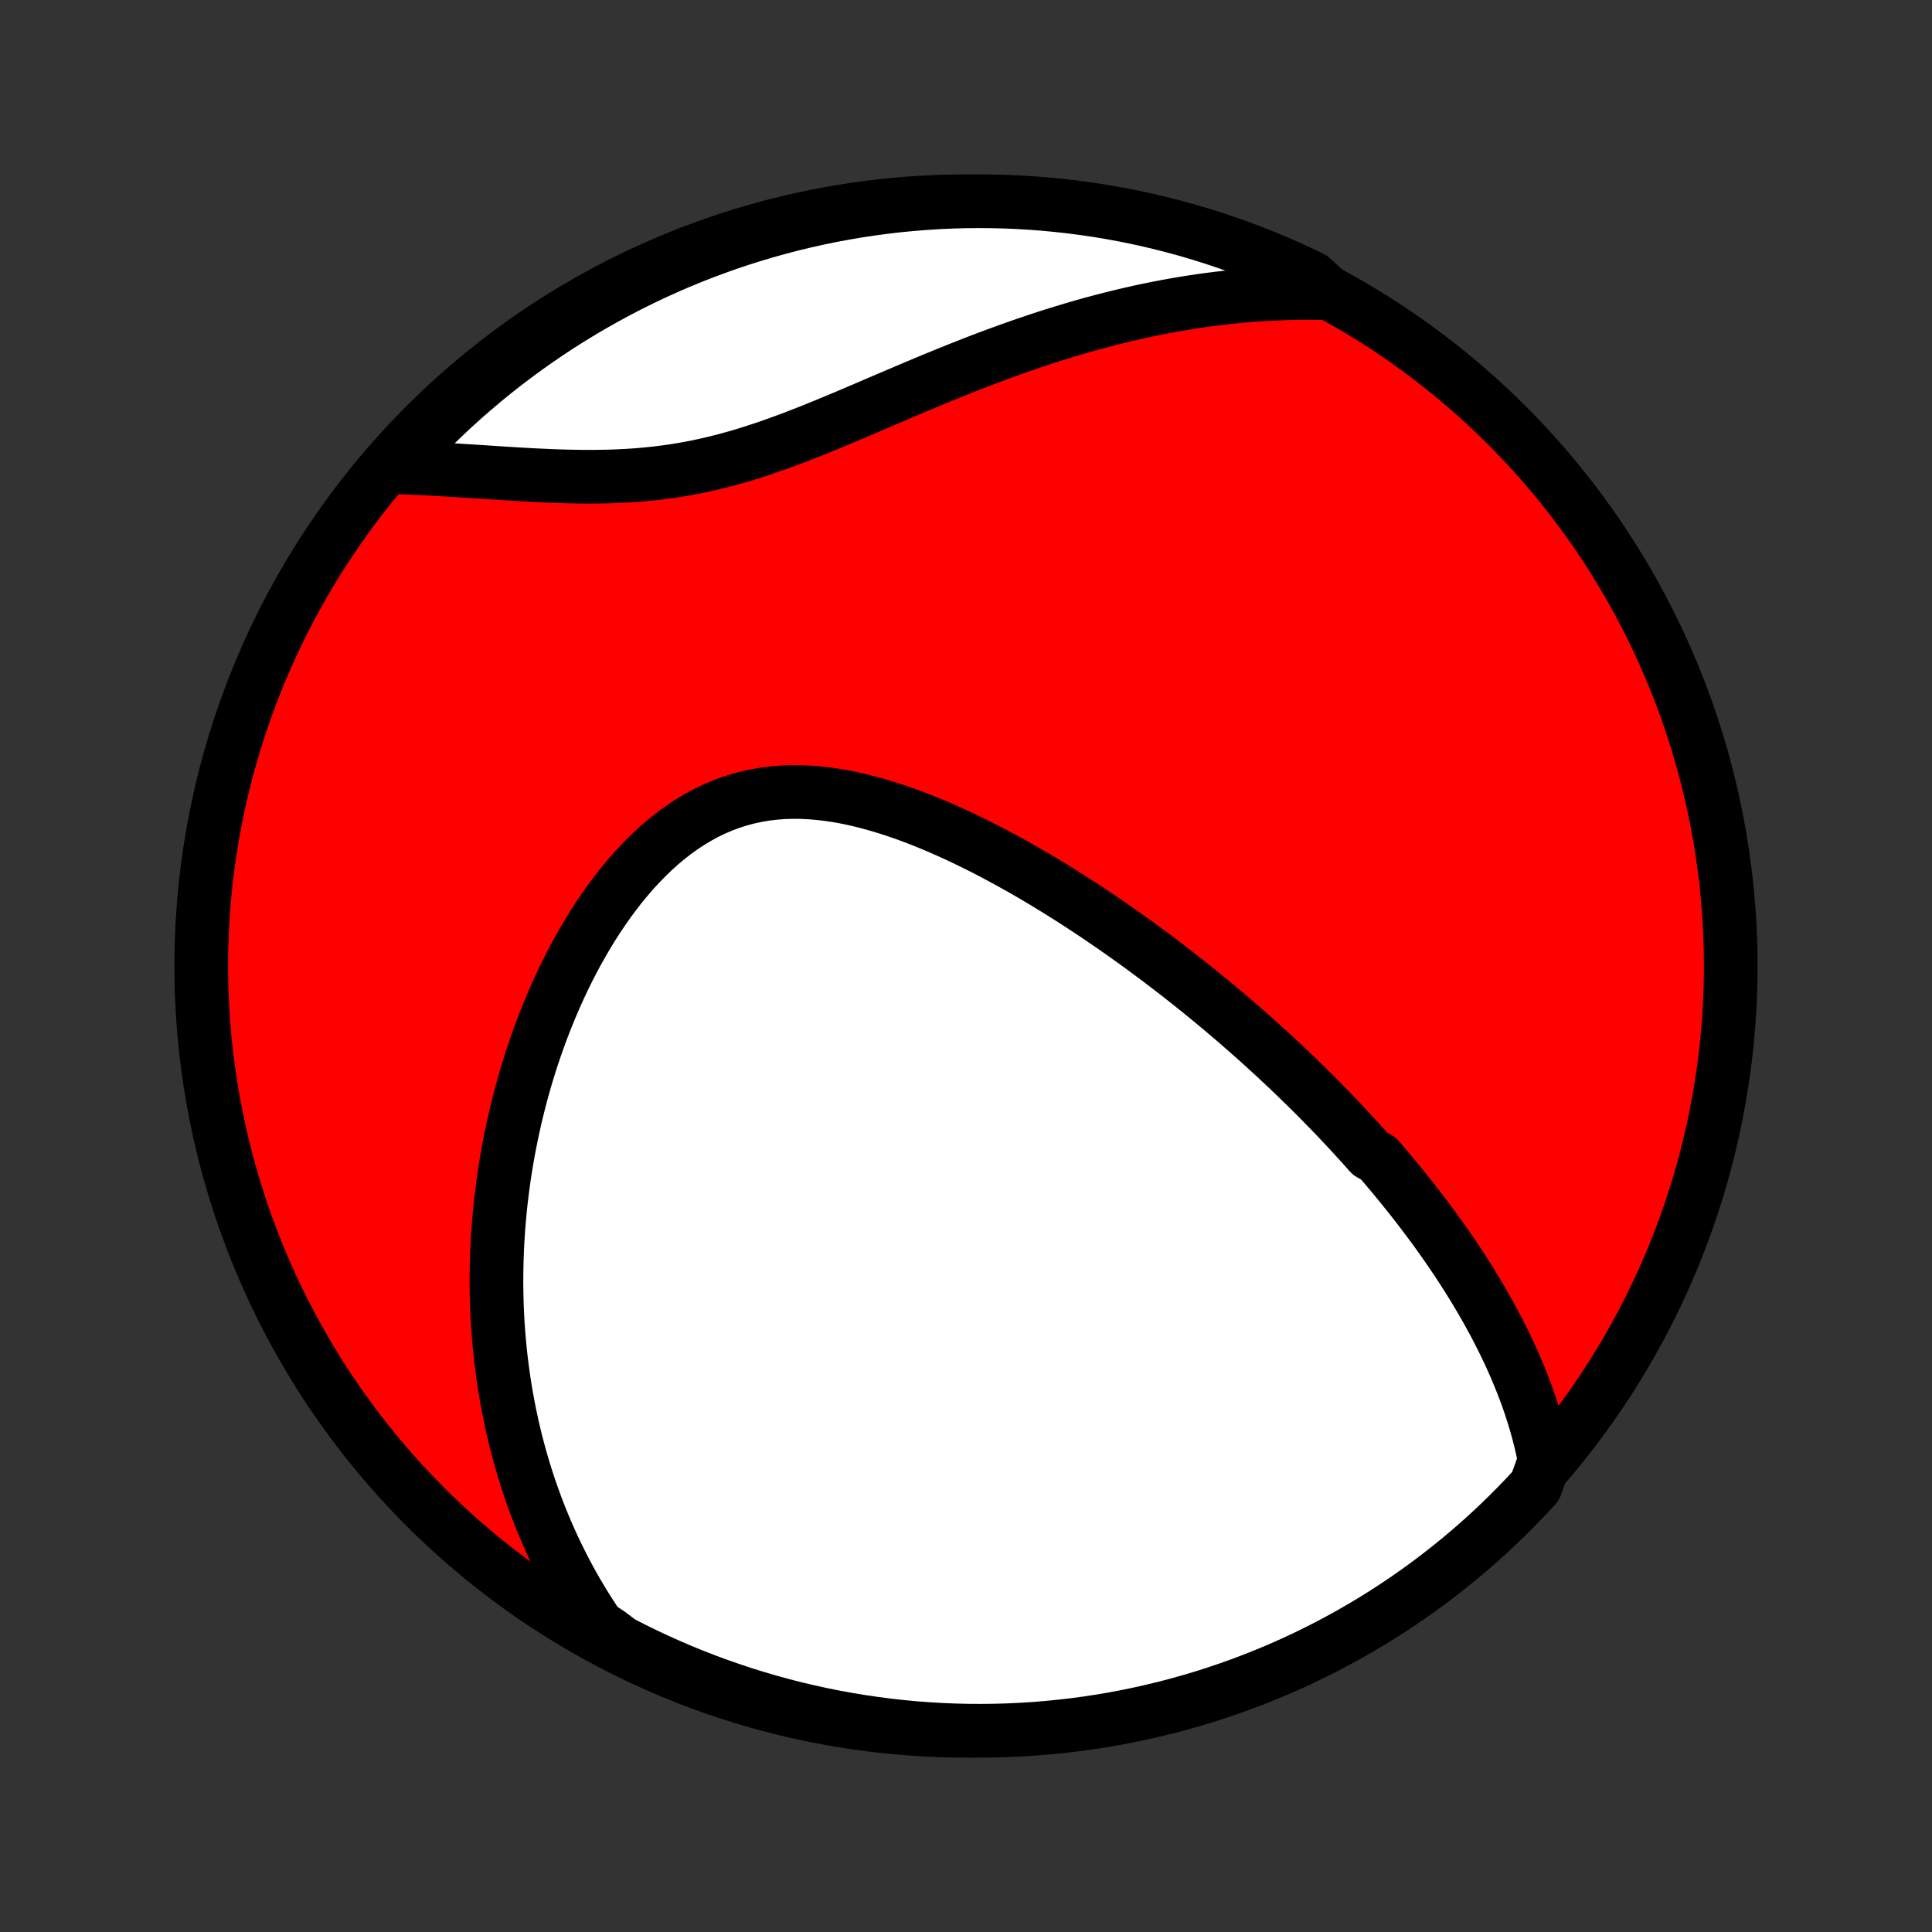 <?xml version="1.0" encoding="utf-8" standalone="no"?>
<!DOCTYPE svg PUBLIC "-//W3C//DTD SVG 1.1//EN"
  "http://www.w3.org/Graphics/SVG/1.1/DTD/svg11.dtd">
<!-- Created with matplotlib (http://matplotlib.org/) -->
<svg height="72pt" version="1.1" viewBox="0 0 72 72" width="72pt" xmlns="http://www.w3.org/2000/svg" xmlns:xlink="http://www.w3.org/1999/xlink">
 <rect x="0" y="0" width="72" height="72" fill="#333333" stroke="none"/>
 <defs>
  <style type="text/css">
*{stroke-linecap:butt;stroke-linejoin:round;}
  </style>
 </defs>
 <g id="figure_1">
  <g id="patch_1">
   <path d="
M0 72
L72 72
L72 0
L0 0
z
" style="fill:none;"/>
  </g>
  <g id="axes_1">
   <g id="PatchCollection_1">
    <defs>
     <path d="
M36 -7.5
C43.558 -7.5 50.808 -10.503 56.153 -15.848
C61.497 -21.192 64.5 -28.442 64.5 -36
C64.5 -43.558 61.497 -50.808 56.153 -56.153
C50.808 -61.497 43.558 -64.5 36 -64.5
C28.442 -64.5 21.192 -61.497 15.848 -56.153
C10.503 -50.808 7.5 -43.558 7.5 -36
C7.5 -28.442 10.503 -21.192 15.848 -15.848
C21.192 -10.503 28.442 -7.5 36 -7.5
z
" id="C0_0_a811fe30f3"/>
     <path d="
M57.569 -17.568
L57.514 -17.845
L57.455 -18.118
L57.39 -18.387
L57.321 -18.654
L57.248 -18.917
L57.17 -19.177
L57.089 -19.434
L57.005 -19.688
L56.917 -19.939
L56.826 -20.186
L56.732 -20.432
L56.635 -20.674
L56.535 -20.914
L56.433 -21.151
L56.328 -21.386
L56.221 -21.618
L56.112 -21.848
L56.001 -22.075
L55.888 -22.3
L55.773 -22.523
L55.656 -22.744
L55.537 -22.962
L55.417 -23.179
L55.295 -23.393
L55.172 -23.606
L55.047 -23.817
L54.92 -24.026
L54.793 -24.233
L54.664 -24.439
L54.533 -24.643
L54.402 -24.845
L54.269 -25.046
L54.135 -25.246
L53.999 -25.444
L53.863 -25.64
L53.725 -25.836
L53.587 -26.03
L53.447 -26.223
L53.306 -26.415
L53.163 -26.605
L53.02 -26.795
L52.876 -26.984
L52.73 -27.171
L52.584 -27.358
L52.436 -27.544
L52.287 -27.729
L52.137 -27.913
L51.986 -28.097
L51.834 -28.28
L51.68 -28.462
L51.526 -28.644
L51.37 -28.825
L51.054 -29.005
L50.894 -29.185
L50.733 -29.365
L50.571 -29.544
L50.407 -29.723
L50.242 -29.901
L50.076 -30.079
L49.908 -30.257
L49.739 -30.434
L49.568 -30.612
L49.395 -30.789
L49.221 -30.966
L49.046 -31.143
L48.869 -31.32
L48.69 -31.497
L48.509 -31.674
L48.327 -31.851
L48.142 -32.028
L47.956 -32.205
L47.768 -32.382
L47.578 -32.559
L47.387 -32.736
L47.193 -32.913
L46.997 -33.091
L46.798 -33.269
L46.598 -33.447
L46.396 -33.625
L46.191 -33.804
L45.984 -33.983
L45.774 -34.162
L45.562 -34.341
L45.348 -34.521
L45.131 -34.701
L44.911 -34.881
L44.689 -35.061
L44.464 -35.242
L44.237 -35.423
L44.006 -35.605
L43.773 -35.786
L43.537 -35.968
L43.298 -36.15
L43.056 -36.332
L42.811 -36.514
L42.563 -36.697
L42.312 -36.88
L42.057 -37.062
L41.8 -37.245
L41.539 -37.427
L41.275 -37.609
L41.008 -37.792
L40.737 -37.974
L40.464 -38.155
L40.186 -38.336
L39.906 -38.516
L39.622 -38.696
L39.335 -38.874
L39.044 -39.052
L38.75 -39.229
L38.453 -39.404
L38.152 -39.578
L37.848 -39.749
L37.541 -39.919
L37.231 -40.087
L36.918 -40.253
L36.602 -40.416
L36.282 -40.575
L35.96 -40.732
L35.635 -40.885
L35.308 -41.033
L34.978 -41.178
L34.646 -41.318
L34.311 -41.452
L33.975 -41.581
L33.637 -41.704
L33.297 -41.819
L32.956 -41.928
L32.614 -42.029
L32.271 -42.121
L31.927 -42.205
L31.584 -42.279
L31.24 -42.343
L30.896 -42.395
L30.553 -42.436
L30.212 -42.465
L29.871 -42.482
L29.533 -42.485
L29.196 -42.474
L28.862 -42.449
L28.531 -42.409
L28.203 -42.354
L27.879 -42.284
L27.558 -42.199
L27.241 -42.098
L26.929 -41.982
L26.622 -41.851
L26.32 -41.706
L26.023 -41.545
L25.731 -41.371
L25.445 -41.183
L25.165 -40.983
L24.891 -40.77
L24.622 -40.545
L24.36 -40.309
L24.105 -40.063
L23.855 -39.808
L23.612 -39.544
L23.376 -39.272
L23.145 -38.992
L22.922 -38.705
L22.704 -38.412
L22.494 -38.114
L22.289 -37.81
L22.091 -37.502
L21.899 -37.191
L21.714 -36.875
L21.534 -36.557
L21.361 -36.236
L21.194 -35.912
L21.033 -35.587
L20.878 -35.261
L20.729 -34.933
L20.586 -34.605
L20.448 -34.276
L20.316 -33.946
L20.189 -33.617
L20.068 -33.288
L19.952 -32.959
L19.841 -32.63
L19.735 -32.302
L19.635 -31.975
L19.539 -31.649
L19.448 -31.324
L19.362 -31
L19.281 -30.678
L19.204 -30.356
L19.132 -30.037
L19.064 -29.718
L19 -29.401
L18.94 -29.086
L18.885 -28.773
L18.834 -28.461
L18.786 -28.151
L18.743 -27.842
L18.703 -27.535
L18.667 -27.23
L18.635 -26.927
L18.607 -26.625
L18.581 -26.326
L18.56 -26.027
L18.542 -25.731
L18.527 -25.436
L18.516 -25.143
L18.508 -24.852
L18.503 -24.562
L18.501 -24.274
L18.503 -23.987
L18.508 -23.702
L18.515 -23.419
L18.526 -23.137
L18.54 -22.856
L18.557 -22.577
L18.577 -22.299
L18.6 -22.022
L18.626 -21.747
L18.655 -21.473
L18.687 -21.2
L18.722 -20.929
L18.759 -20.658
L18.8 -20.389
L18.843 -20.121
L18.89 -19.854
L18.939 -19.587
L18.992 -19.322
L19.047 -19.058
L19.105 -18.794
L19.167 -18.532
L19.231 -18.27
L19.299 -18.009
L19.369 -17.748
L19.443 -17.488
L19.52 -17.229
L19.6 -16.971
L19.683 -16.713
L19.77 -16.456
L19.86 -16.199
L19.953 -15.943
L20.05 -15.687
L20.15 -15.431
L20.254 -15.177
L20.362 -14.922
L20.473 -14.668
L20.588 -14.414
L20.707 -14.16
L20.83 -13.907
L20.957 -13.654
L21.088 -13.401
L21.223 -13.149
L21.363 -12.896
L21.507 -12.644
L21.656 -12.393
L21.81 -12.141
L21.968 -11.89
L22.131 -11.639
L22.3 -11.388
L22.683 -11.138
L23.125 -10.803
L23.57 -10.574
L24.02 -10.353
L24.473 -10.14
L24.93 -9.935
L25.39 -9.738
L25.853 -9.549
L26.319 -9.368
L26.789 -9.195
L27.261 -9.03
L27.735 -8.873
L28.213 -8.725
L28.692 -8.585
L29.174 -8.453
L29.658 -8.329
L30.144 -8.215
L30.632 -8.108
L31.121 -8.01
L31.612 -7.921
L32.104 -7.84
L32.597 -7.768
L33.092 -7.704
L33.587 -7.649
L34.083 -7.602
L34.58 -7.565
L35.077 -7.535
L35.574 -7.515
L36.071 -7.503
L36.569 -7.5
L37.066 -7.506
L37.563 -7.52
L38.059 -7.543
L38.555 -7.574
L39.05 -7.615
L39.544 -7.664
L40.037 -7.721
L40.529 -7.787
L41.019 -7.862
L41.508 -7.945
L41.995 -8.037
L42.48 -8.138
L42.964 -8.247
L43.445 -8.364
L43.924 -8.49
L44.401 -8.624
L44.875 -8.766
L45.346 -8.917
L45.814 -9.076
L46.28 -9.243
L46.742 -9.419
L47.201 -9.602
L47.657 -9.793
L48.109 -9.993
L48.557 -10.2
L49.002 -10.416
L49.443 -10.639
L49.879 -10.87
L50.312 -11.108
L50.739 -11.354
L51.163 -11.607
L51.582 -11.868
L51.996 -12.137
L52.405 -12.412
L52.809 -12.695
L53.209 -12.985
L53.602 -13.282
L53.991 -13.586
L54.374 -13.896
L54.751 -14.213
L55.123 -14.537
L55.489 -14.868
L55.849 -15.205
L56.203 -15.548
L56.55 -15.898
L56.892 -16.253
L57.227 -16.615
z
" id="C0_1_588ef84b09"/>
     <path d="
M49.504 -61.07
L49.198 -61.078
L48.891 -61.082
L48.582 -61.082
L48.273 -61.078
L47.961 -61.071
L47.649 -61.061
L47.335 -61.046
L47.019 -61.028
L46.702 -61.006
L46.384 -60.981
L46.064 -60.951
L45.742 -60.918
L45.418 -60.881
L45.093 -60.84
L44.767 -60.795
L44.438 -60.746
L44.108 -60.694
L43.776 -60.637
L43.442 -60.576
L43.106 -60.511
L42.769 -60.443
L42.429 -60.37
L42.088 -60.292
L41.745 -60.211
L41.401 -60.126
L41.054 -60.036
L40.706 -59.943
L40.356 -59.845
L40.004 -59.743
L39.65 -59.637
L39.295 -59.527
L38.938 -59.413
L38.579 -59.294
L38.219 -59.172
L37.858 -59.046
L37.494 -58.916
L37.13 -58.783
L36.764 -58.646
L36.397 -58.506
L36.029 -58.362
L35.659 -58.215
L35.289 -58.066
L34.917 -57.914
L34.545 -57.76
L34.172 -57.603
L33.798 -57.445
L33.424 -57.286
L33.049 -57.126
L32.674 -56.965
L32.299 -56.804
L31.923 -56.644
L31.548 -56.484
L31.172 -56.327
L30.796 -56.171
L30.421 -56.018
L30.045 -55.868
L29.67 -55.722
L29.295 -55.581
L28.921 -55.445
L28.547 -55.314
L28.173 -55.19
L27.8 -55.072
L27.428 -54.962
L27.056 -54.859
L26.684 -54.765
L26.314 -54.678
L25.944 -54.599
L25.575 -54.529
L25.207 -54.467
L24.839 -54.413
L24.473 -54.367
L24.108 -54.329
L23.744 -54.297
L23.382 -54.273
L23.021 -54.255
L22.661 -54.242
L22.304 -54.236
L21.948 -54.233
L21.594 -54.236
L21.243 -54.242
L20.893 -54.251
L20.546 -54.264
L20.202 -54.279
L19.86 -54.295
L19.521 -54.314
L19.184 -54.334
L18.851 -54.354
L18.52 -54.375
L18.193 -54.397
L17.869 -54.418
L17.548 -54.439
L17.23 -54.459
L16.916 -54.479
L16.604 -54.498
L16.297 -54.516
L15.992 -54.532
L15.691 -54.547
L15.393 -54.561
L15.099 -54.573
L14.808 -54.583
L14.78 -54.592
L15.115 -55.025
L15.457 -55.392
L15.805 -55.754
L16.159 -56.11
L16.519 -56.459
L16.885 -56.802
L17.256 -57.139
L17.634 -57.469
L18.017 -57.793
L18.406 -58.11
L18.8 -58.421
L19.199 -58.724
L19.603 -59.021
L20.013 -59.311
L20.427 -59.594
L20.846 -59.869
L21.269 -60.137
L21.698 -60.398
L22.13 -60.651
L22.567 -60.897
L23.007 -61.135
L23.452 -61.366
L23.9 -61.589
L24.353 -61.804
L24.808 -62.011
L25.267 -62.211
L25.73 -62.402
L26.195 -62.585
L26.664 -62.76
L27.135 -62.928
L27.609 -63.086
L28.086 -63.237
L28.565 -63.379
L29.046 -63.513
L29.53 -63.639
L30.015 -63.756
L30.502 -63.864
L30.991 -63.965
L31.482 -64.056
L31.974 -64.14
L32.467 -64.214
L32.961 -64.28
L33.456 -64.338
L33.951 -64.386
L34.448 -64.426
L34.945 -64.458
L35.442 -64.481
L35.939 -64.495
L36.437 -64.5
L36.934 -64.497
L37.431 -64.485
L37.928 -64.464
L38.423 -64.435
L38.919 -64.397
L39.413 -64.35
L39.906 -64.295
L40.398 -64.231
L40.889 -64.159
L41.379 -64.078
L41.866 -63.988
L42.352 -63.89
L42.836 -63.783
L43.318 -63.668
L43.797 -63.544
L44.275 -63.413
L44.749 -63.272
L45.221 -63.124
L45.691 -62.967
L46.157 -62.802
L46.62 -62.629
L47.08 -62.447
L47.536 -62.258
L47.99 -62.061
L48.439 -61.855
L48.885 -61.642
z
" id="C0_2_881c4fb984"/>
    </defs>
    <g clip-path="url(#p1bffca34e9)">
     <use style="fill:#ff0000;stroke:#000000;stroke-width:2.0;" x="0.0" xlink:href="#C0_0_a811fe30f3" y="72.0"/>
    </g>
    <g clip-path="url(#p1bffca34e9)">
     <use style="fill:#ffffff;stroke:#000000;stroke-width:2.0;" x="0.0" xlink:href="#C0_1_588ef84b09" y="72.0"/>
    </g>
    <g clip-path="url(#p1bffca34e9)">
     <use style="fill:#ffffff;stroke:#000000;stroke-width:2.0;" x="0.0" xlink:href="#C0_2_881c4fb984" y="72.0"/>
    </g>
   </g>
  </g>
 </g>
 <defs>
  <clipPath id="p1bffca34e9">
   <rect height="72.0" width="72.0" x="0.0" y="0.0"/>
  </clipPath>
 </defs>
</svg>
